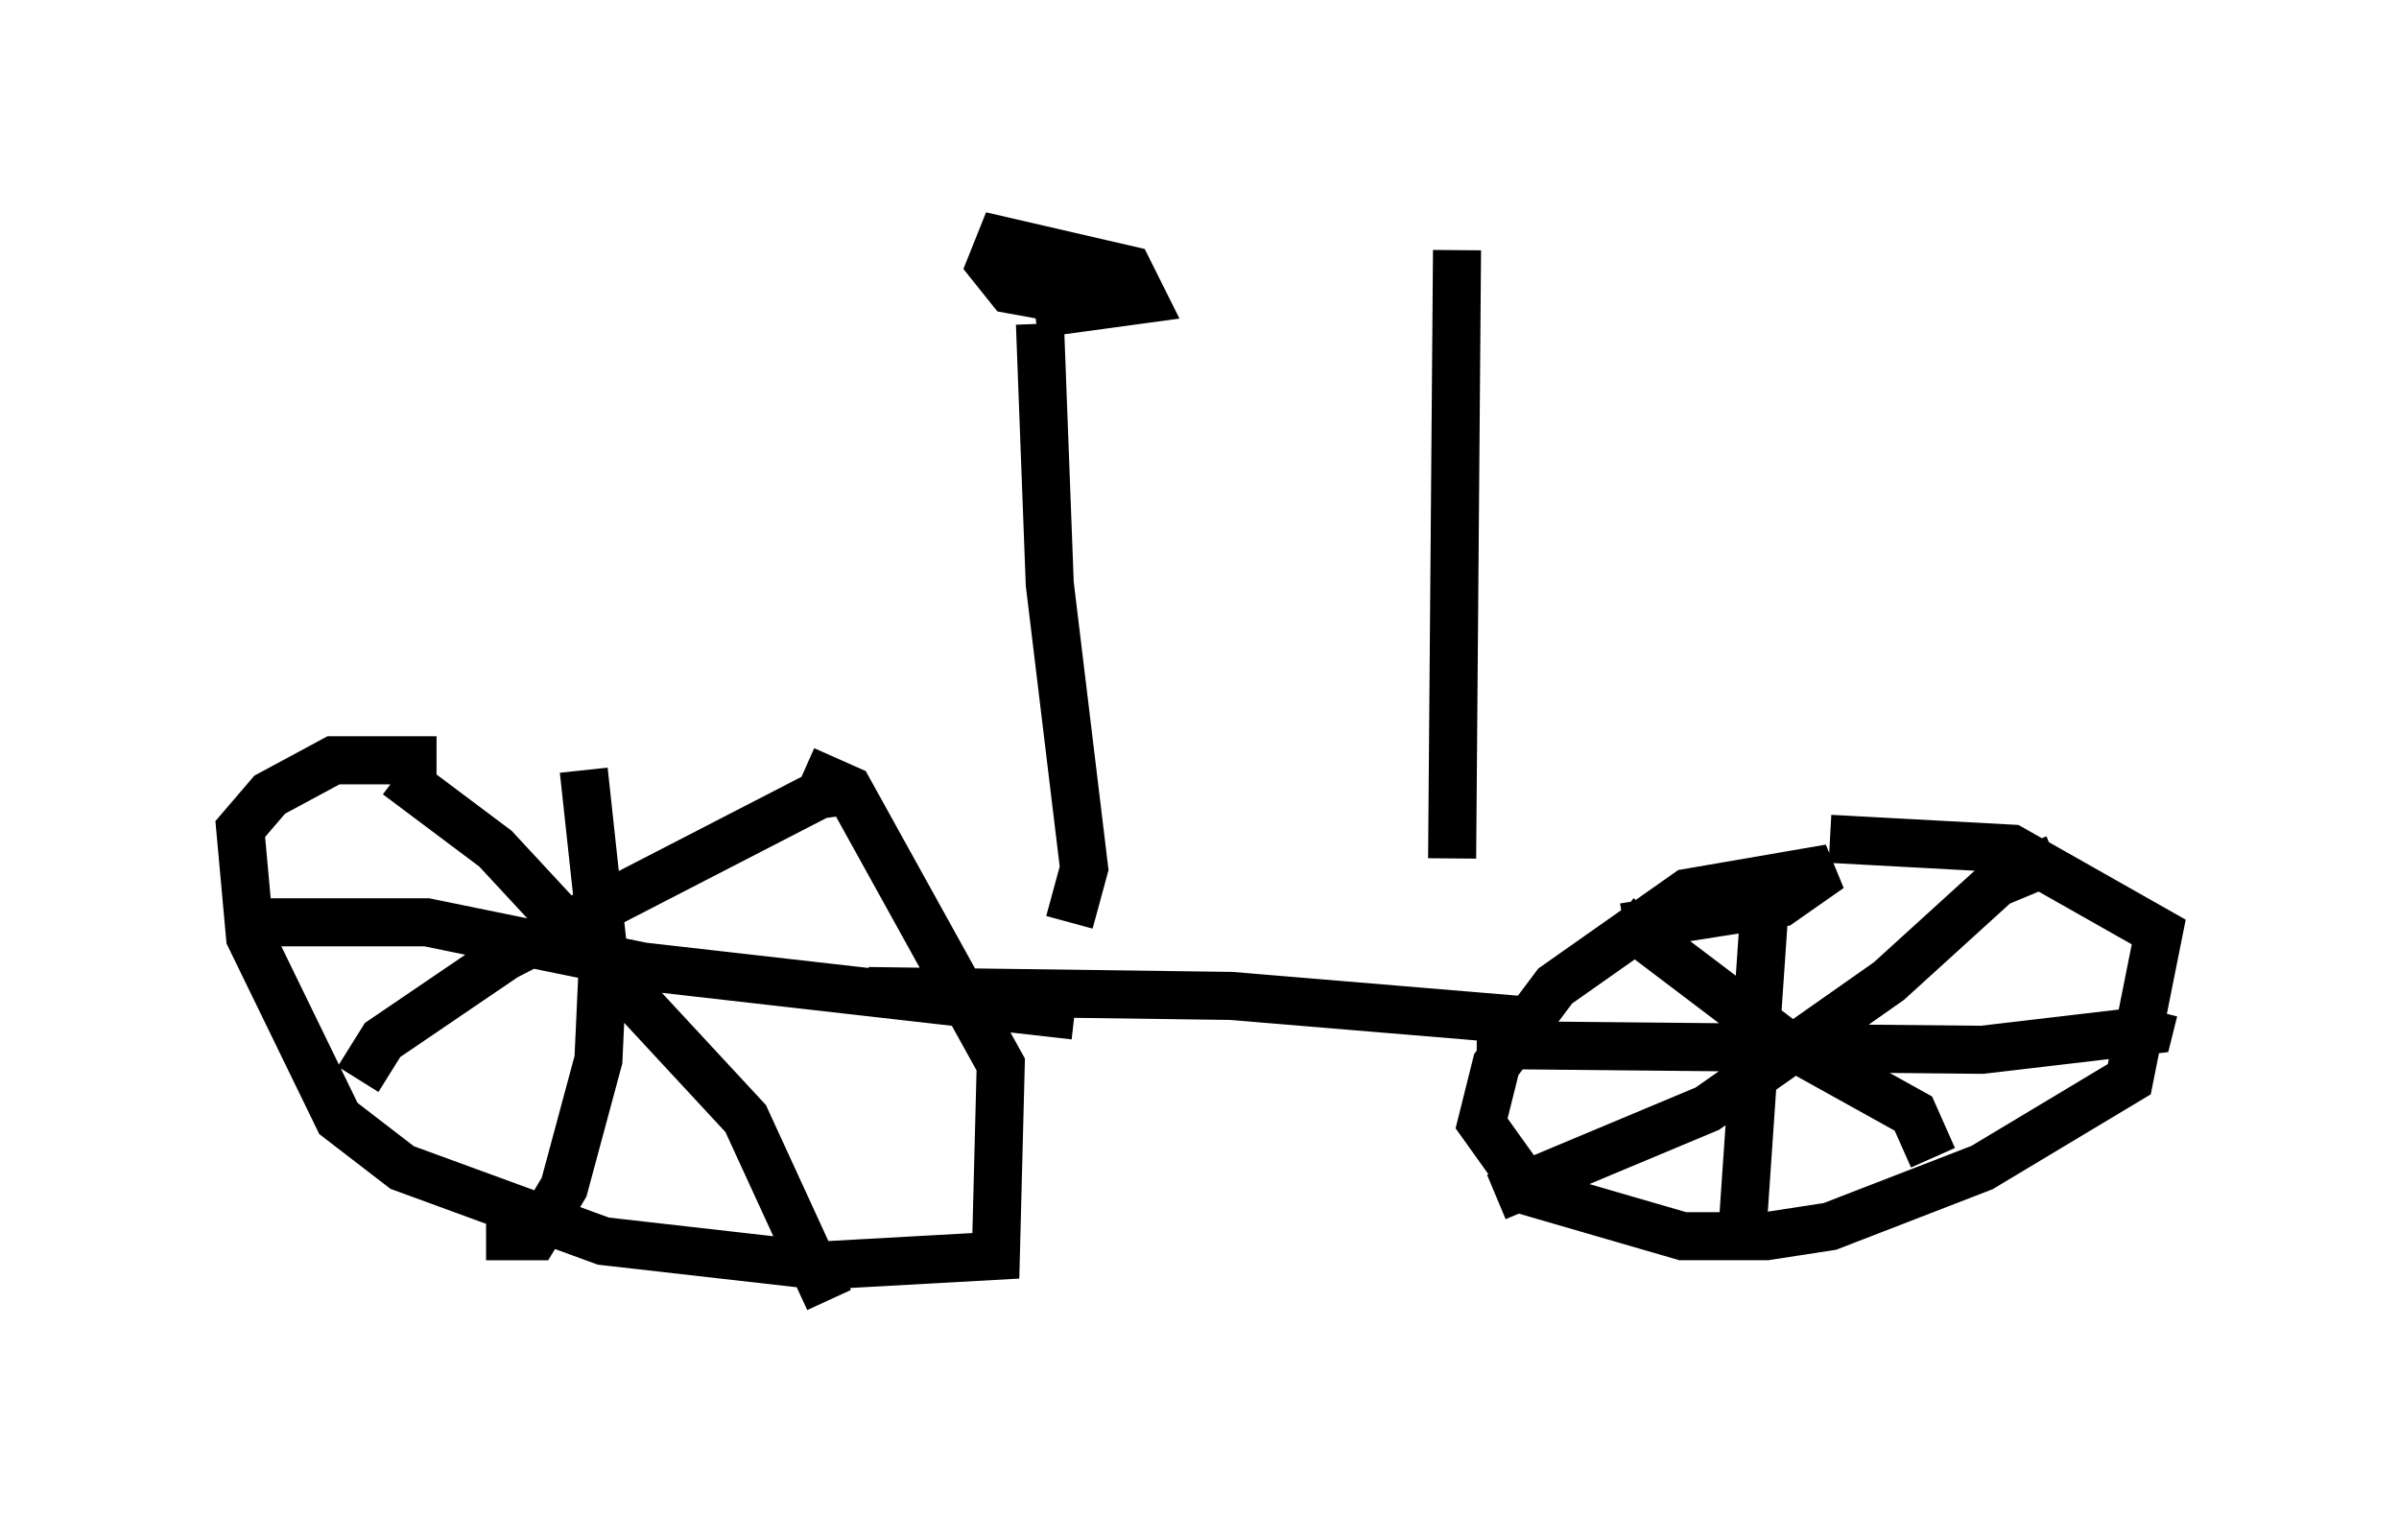 <?xml version="1.0" encoding="utf-8" ?>
<svg baseProfile="full" height="32.05" version="1.1" width="49.915" xmlns="http://www.w3.org/2000/svg" xmlns:ev="http://www.w3.org/2001/xml-events" xmlns:xlink="http://www.w3.org/1999/xlink"><defs /><rect fill="white" height="32.05" width="49.915" x="0" y="0" /><path d="M17.046, 16.536 m-7.963, -0.715 l-2.144, 0.0 -1.327, 0.715 l-0.613, 0.715 0.204, 2.246 l1.838, 3.777 1.327, 1.021 l4.185, 1.531 4.492, 0.51 l3.675, -0.204 0.102, -3.981 l-3.165, -5.717 -0.919, -0.408 m17.048, 3.267 l3.267, -0.51 1.021, -0.715 l-2.96, 0.51 -2.756, 1.94 l-1.225, 1.633 -0.306, 1.225 l1.021, 1.429 3.165, 0.919 l1.735, 0.0 1.327, -0.204 l3.165, -1.225 3.063, -1.838 l0.613, -3.063 -3.063, -1.735 l-3.777, -0.204 m-1.327, 0.919 l-0.51, 7.452 m-5.513, -4.083 l10.515, 0.102 3.471, -0.408 l0.102, -0.408 m-2.042, -3.165 l-1.225, 0.51 -2.246, 2.042 l-3.777, 2.654 -4.39, 1.838 m2.552, -5.819 l3.369, 2.552 2.756, 1.531 l0.408, 0.919 m-22.459, -7.656 l-0.715, 0.102 -6.533, 3.369 l-2.552, 1.735 -0.51, 0.817 m0.0, 0.102 l0.0, 0.0 m0.817, -6.431 l2.042, 1.531 5.206, 5.615 l1.735, 3.777 m-5.104, -11.025 l0.408, 3.777 -0.102, 2.246 l-0.715, 2.654 -0.613, 1.021 l-0.51, 0.0 0.0, -0.306 m-5.206, -6.227 l3.471, 0.0 4.492, 0.919 l8.983, 1.021 m-4.288, -0.51 l7.554, 0.102 6.125, 0.51 m-9.494, -2.042 l0.306, -1.123 -0.715, -5.921 l-0.204, -5.41 m-0.102, -0.204 l2.246, -0.306 -0.306, -0.613 l-2.654, -0.613 -0.204, 0.51 l0.408, 0.51 1.123, 0.204 l1.021, -0.204 m7.146, -0.817 l-0.102, 12.658 " fill="none" stroke="black" stroke-width="1" /></svg>